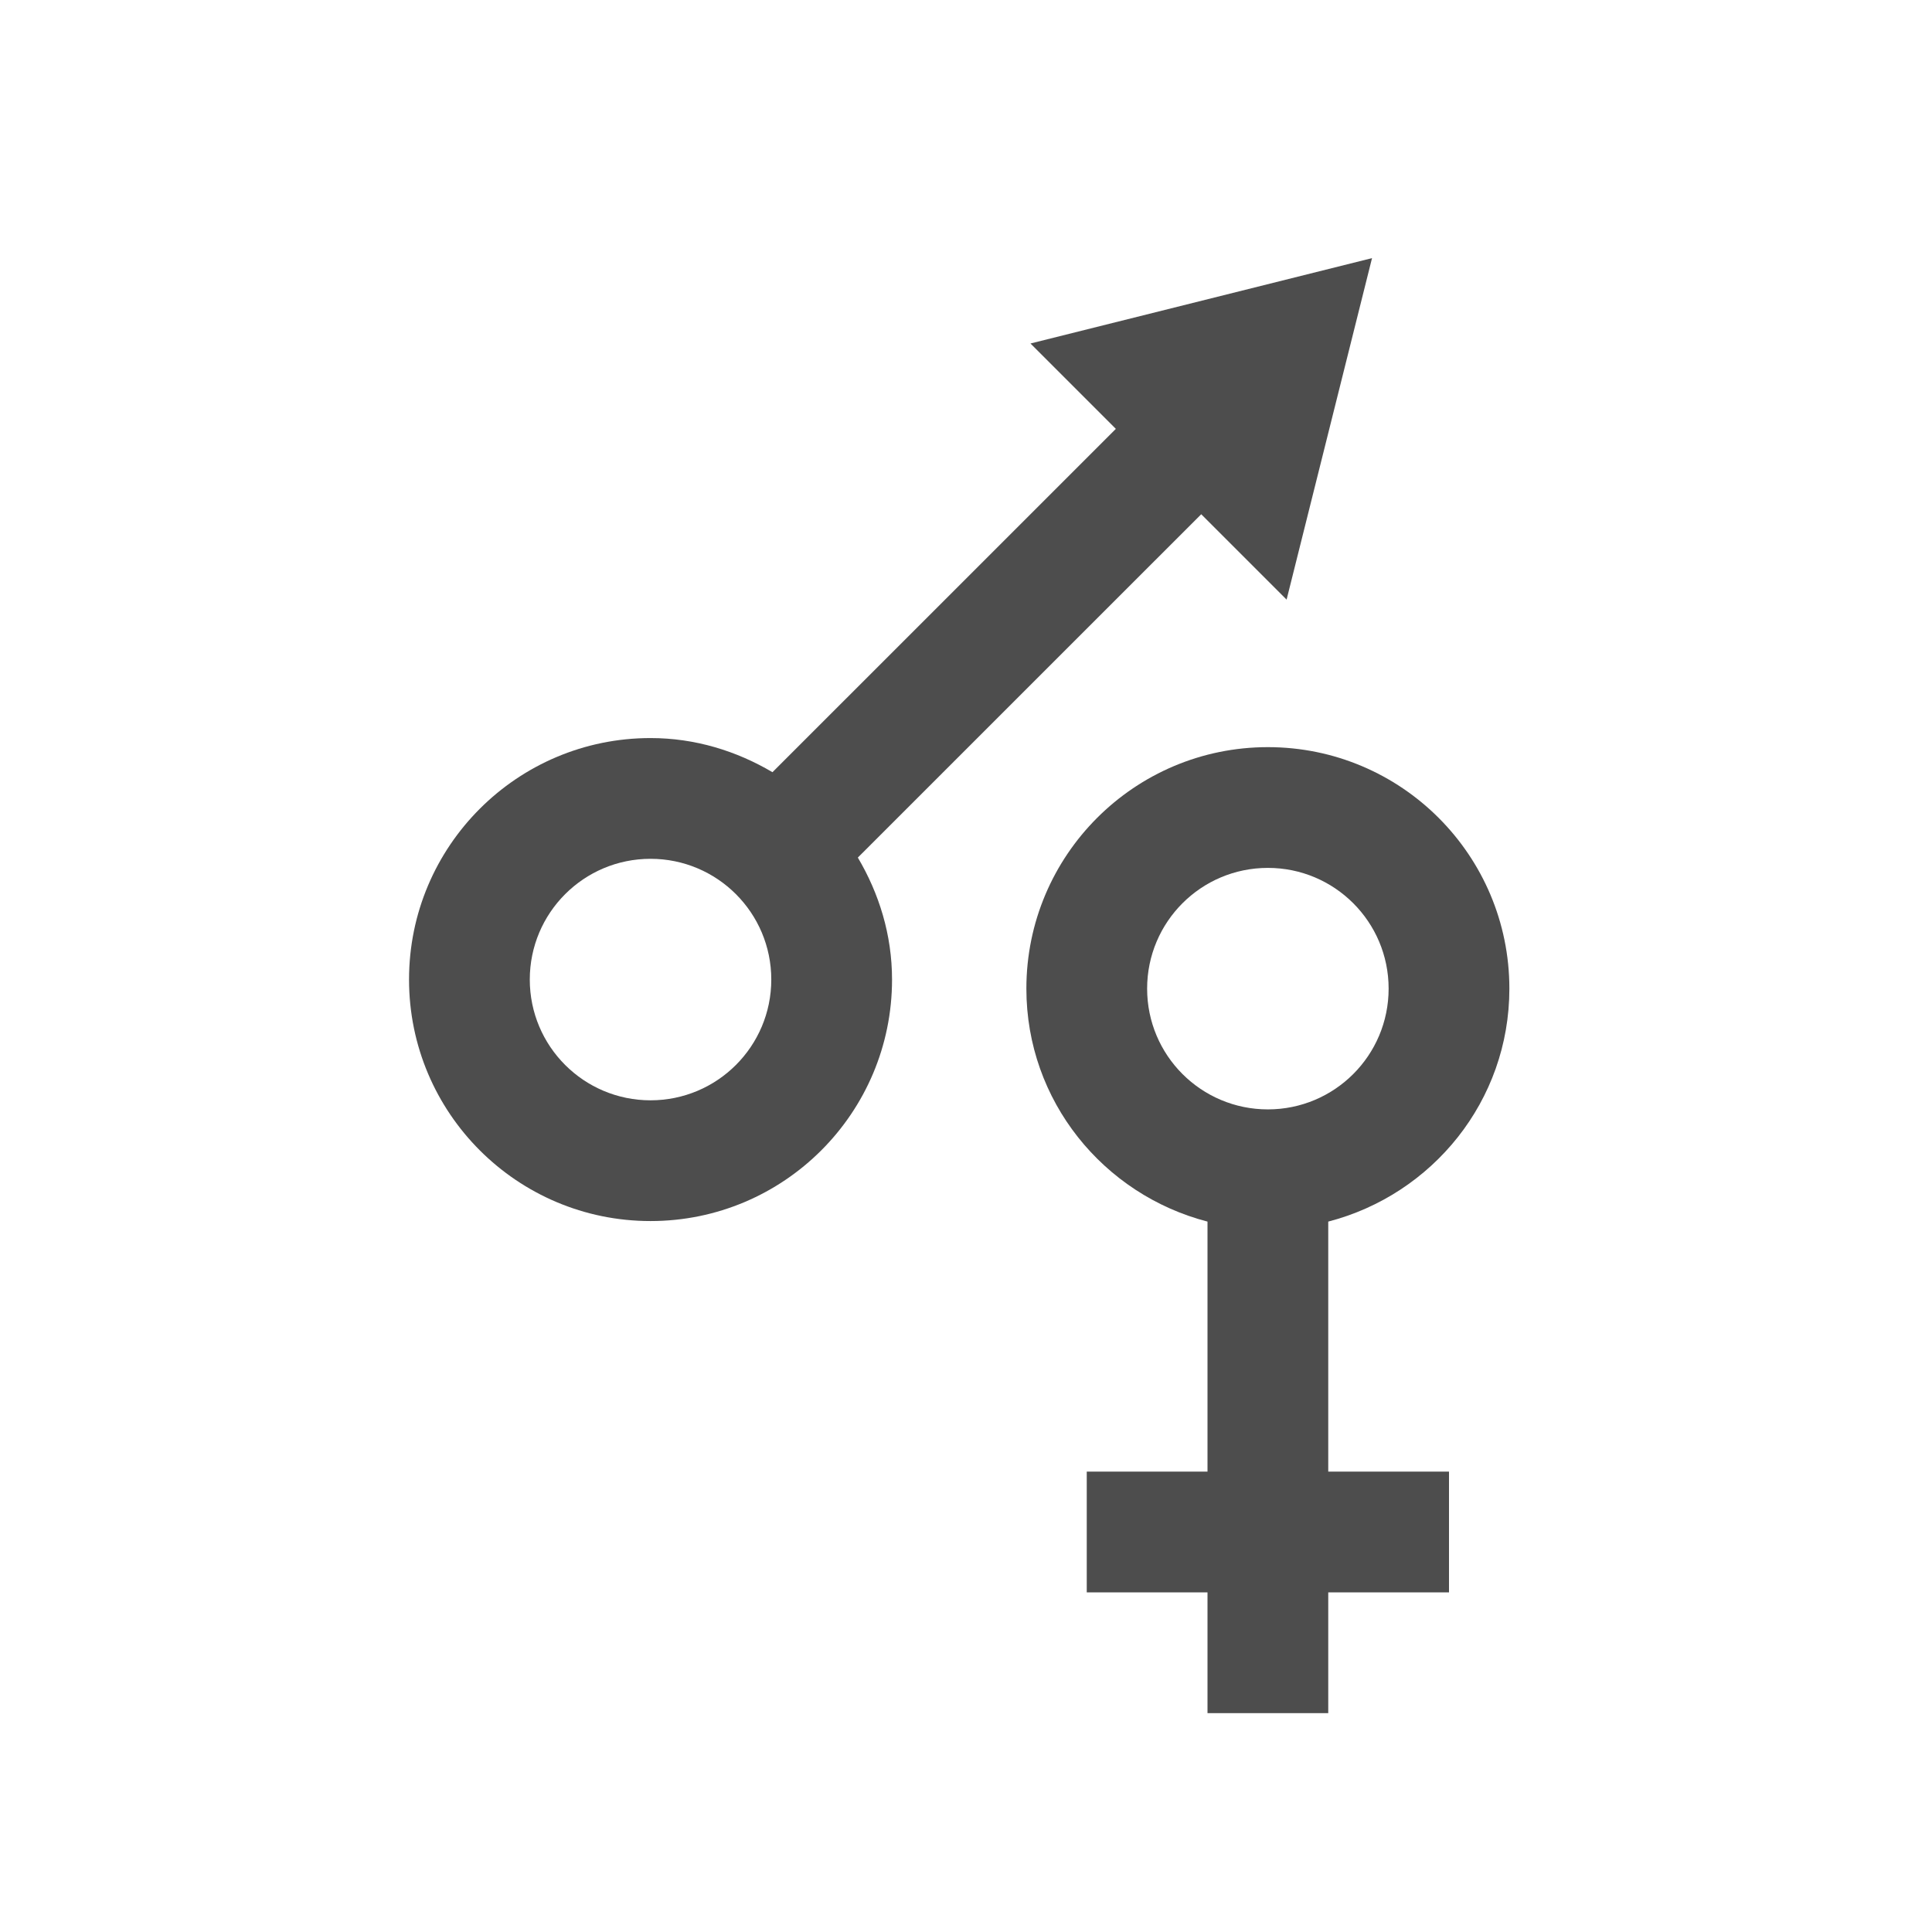<?xml version="1.0" encoding="utf-8"?>
<!-- Generator: Adobe Illustrator 16.2.1, SVG Export Plug-In . SVG Version: 6.00 Build 0)  -->
<!DOCTYPE svg PUBLIC "-//W3C//DTD SVG 1.1//EN" "http://www.w3.org/Graphics/SVG/1.1/DTD/svg11.dtd">
<svg style="fill: #4d4d4d" version="1.1" id="Layer_1" xmlns="http://www.w3.org/2000/svg" xmlns:xlink="http://www.w3.org/1999/xlink" x="0px" y="0px"
	 width="512px" height="512px" viewBox="0 0 512 512" enable-background="new 0 0 512 512" xml:space="preserve">
<path style="fill: none" d="M256,0C114.609,0,0,114.609,0,256s114.609,256,256,256s256-114.609,256-256S397.391,0,256,0z M256,472
	c-119.297,0-216-96.703-216-216S136.703,40,256,40s216,96.703,216,216S375.297,472,256,472z"/>
<path transform="translate(-20 -60)" d="M293.086,151.031l22.625,22.625l-91,90.984c-9.5-5.609-20.469-9.047-32.312-9.047c-35.344,0-64,28.656-64,64
	s28.656,64,64,64c35.359,0,64-28.656,64-64c0-11.859-3.438-22.812-9.062-32.328l91-90.984l22.625,22.625l22.641-90.5
	L293.086,151.031z M192.398,351.594c-17.672,0-32-14.312-32-32s14.328-32,32-32s32,14.312,32,32S210.07,351.594,192.398,351.594z"/>
<path transform="translate(80 70)" d="M272,253.734c27.562-7.141,48-31.953,48-61.734c0-35.344-28.641-64-64-64c-35.344,0-64,28.656-64,64
	c0,29.781,20.453,54.594,48,61.734V320h-32v32h32v32h32v-32h32v-32h-32V253.734z M256,224c-17.672,0-32-14.312-32-32
	s14.328-32,32-32s32,14.312,32,32S273.672,224,256,224z"/>
</svg>
